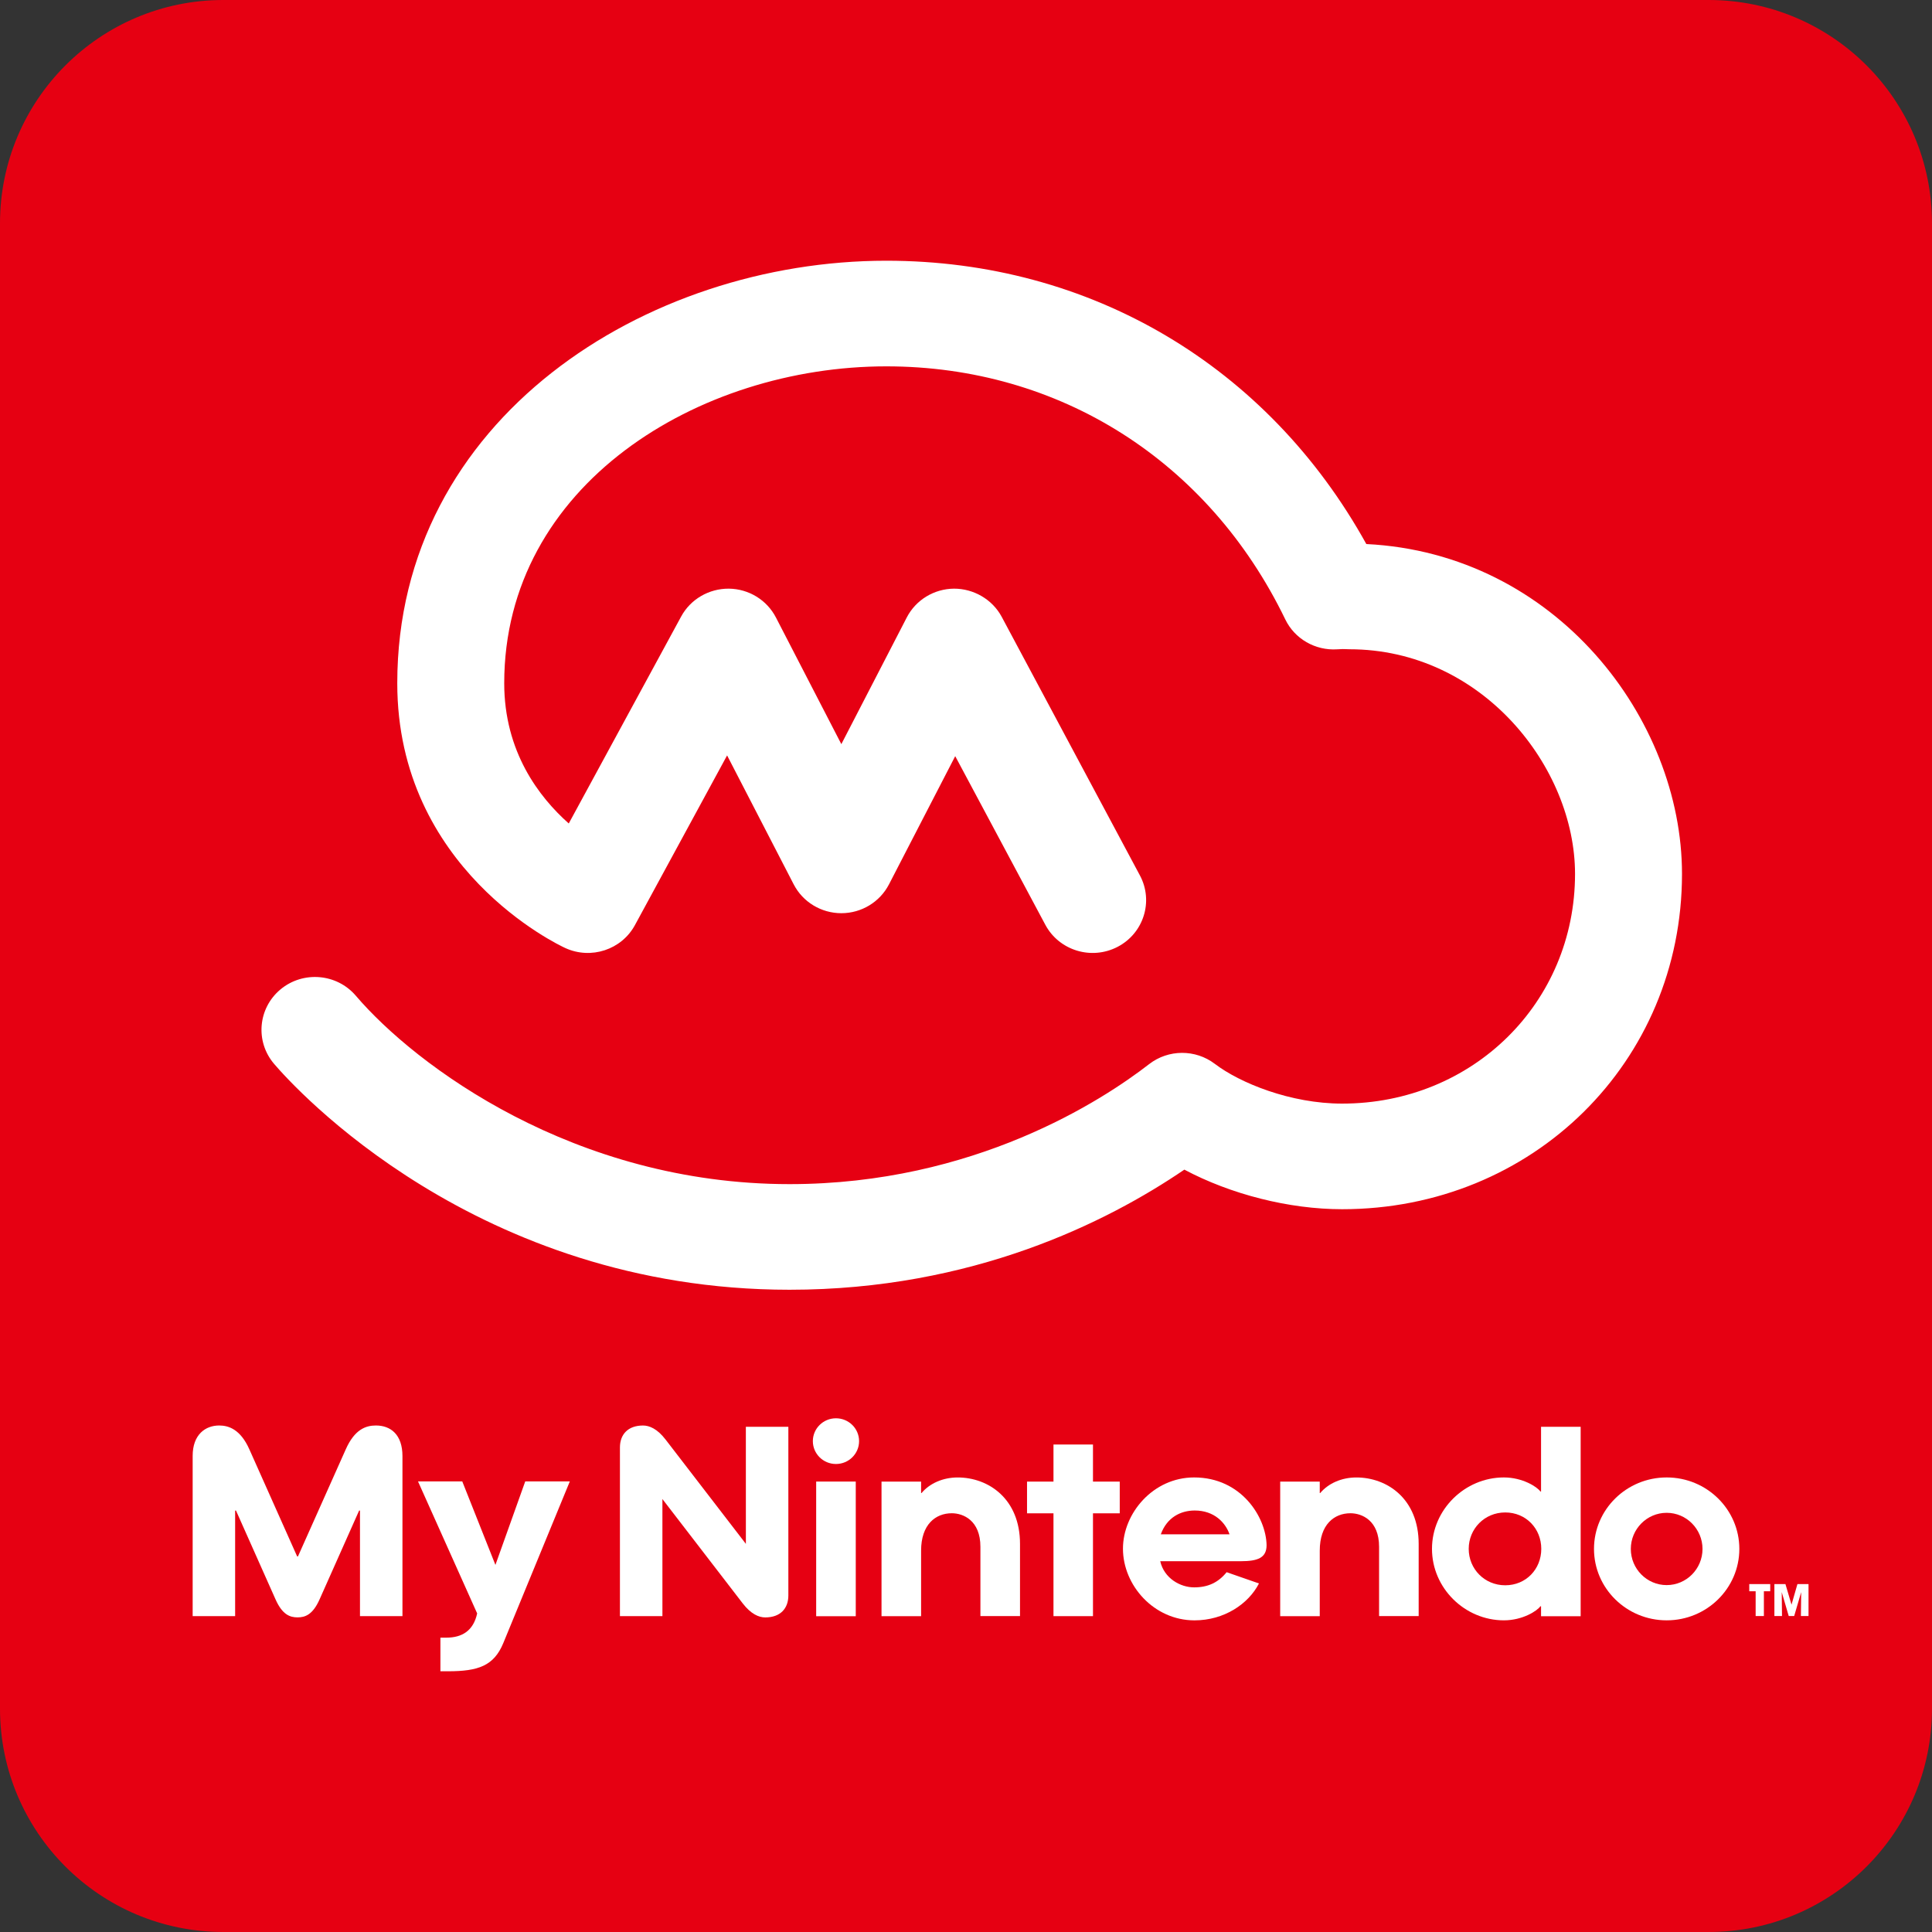 <?xml version="1.0" encoding="utf-8"?>
<!-- Generator: Adobe Illustrator 16.0.0, SVG Export Plug-In . SVG Version: 6.00 Build 0)  -->
<!DOCTYPE svg PUBLIC "-//W3C//DTD SVG 1.1//EN" "http://www.w3.org/Graphics/SVG/1.1/DTD/svg11.dtd">
<svg version="1.1" id="Layer_1" xmlns="http://www.w3.org/2000/svg" xmlns:xlink="http://www.w3.org/1999/xlink" x="0px" y="0px"
	 width="4447.965px" height="4447.941px" viewBox="217.595 0 4447.965 4447.941"
	 enable-background="new 217.595 0 4447.965 4447.941" xml:space="preserve">
<rect x="217.595" y="0" width="4447.965" height="4447.941" fill="#333333" stroke="none"/>
<g>
	<path fill="#E60012" d="M4665.561,3933.777c0,283.984-230.203,514.164-514.164,514.164H731.76
		c-283.96,0-514.165-230.18-514.165-514.164V514.166C217.595,230.223,447.8,0,731.76,0h3419.636
		c283.961,0,514.164,230.223,514.164,514.166V3933.777z"/>
	<path fill="#FFFFFF" d="M902.659,3723.61c17.283,0,34.878-5.893,50.646-41.342c13.456-30.135,91.114-204.59,91.114-204.59h1.952
		v243.057h97.787v-368.348c0-49.424-26.909-70.533-61.184-70.533c-23.202,0-49.009,8.965-69.393,55.053
		c-14.025,31.598-110.01,246.4-110.01,246.4h-1.853c0,0-95.931-214.906-110.005-246.5c-20.439-45.988-47.577-54.953-69.421-54.953
		c-31.674,0-61.131,20.698-61.131,70.07v368.816h97.785v-243.062h1.954c0,0,77.655,174.455,91.107,204.59
		C867.781,3717.718,885.375,3723.61,902.659,3723.61"/>
	<path fill="#FFFFFF" d="M2565.924,3720.687v-166.159c0-104.165-72.855-153.022-143.504-153.022
		c-34.146,0-64.675,13.717-83.263,35.924h-0.963v-26.336h-91.111v309.751h91.111v-150.83c0-60.163,33.132-86.128,70.722-86.128
		c26.122,0,65.846,16.314,65.846,77.263v159.538H2565.924L2565.924,3720.687z"/>
	<path fill="#FFFFFF" d="M4089.988,2011.954c0-356.663-290.297-737.811-726.734-759.426
		c-227.158-409.947-634.971-652.283-1105.115-652.283c-553.434,0-1125.921,363.889-1125.921,972.77
		c0,427.523,371.084,602.395,386.88,609.636c59.174,27.06,129.479,3.915,160.294-52.841l212.175-390.658l153.354,296.918
		c21.014,40.693,63.399,66.344,109.673,66.344c46.297,0,88.632-25.65,109.666-66.344l152.504-295.197l207.451,388.21
		c31.75,59.408,106.203,82.115,166.422,50.779c60.111-31.361,83.105-104.899,51.404-164.287l-318.242-595.479
		c-21.479-40.168-64.703-64.958-109.772-64.853c-45.958,0.335-87.928,25.908-108.81,66.367l-150.622,291.604l-150.597-291.604
		c-20.831-40.302-62.591-65.875-108.417-66.367c-45.754-0.314-88.136,24.245-109.777,64.152l-258.755,476.453
		c-68.636-60.844-148.592-165.458-148.592-322.834c0-456.667,447.284-729.574,879.683-729.574
		c398.613,0,741.982,217.803,918.523,582.579c21.686,44.911,69.08,72.07,119.285,68.896c11.885-0.809,16.16-0.601,18.51-0.469
		c4.012,0.206,7.141,0.312,9.646,0.312c306.248,0,519.648,272.57,519.648,517.198c0,296.506-235.559,528.829-536.229,528.829
		c-118.77,0-235.242-47.451-293.115-91.557c-44.627-33.893-106.881-33.629-151.146,0.623
		c-107.24,83.106-402.518,276.322-827.928,276.322c-495.691,0-860.882-272.619-998.497-433.726
		c-43.825-51.327-121.535-57.819-173.514-14.546c-51.931,43.328-58.525,120.068-14.652,171.423
		c45.441,53.182,465.139,520.011,1186.663,520.011c420.979,0,731.217-155.469,908.952-276.528
		c106.723,56.722,240.611,91.128,363.238,91.128C3746.303,2783.942,4089.988,2444.849,4089.988,2011.954"/>
	<path fill="#FFFFFF" d="M4054.691,3649.313c-45.516,0-82.529-37.327-82.529-83.212c0-45.88,37.014-83.21,82.529-83.21
		s82.531,37.33,82.531,83.21C4137.229,3611.986,4100.211,3649.313,4054.691,3649.313 M4221.998,3566.001
		c0-90.723-74.867-164.55-167.25-164.55c-92.488,0-167.359,73.83-167.359,164.55c0,90.66,74.871,164.437,167.359,164.437
		C4147.131,3730.435,4221.998,3656.661,4221.998,3566.001"/>
	<path fill="#FFFFFF" d="M3683.008,3649.73c-47.598,0-84.045-37.641-84.045-83.841c0-46.194,36.447-83.832,84.045-83.832
		c47.76,0,83.004,37.015,83.004,83.832C3766.012,3612.716,3730.768,3649.73,3683.008,3649.73L3683.008,3649.73z M3856.68,3720.952
		v-436.129h-91.191v148.951h-1.561c-7.197-10.525-40.879-32.323-83.994-32.323c-89.881,0-165.533,74.036-165.533,164.444
		c0,90.457,75.652,164.542,165.533,164.542c43.115,0,76.797-21.79,83.994-32.378h1.561v22.888h91.191V3720.952z"/>
	<path fill="#FFFFFF" d="M3483.742,3720.687v-166.159c0-104.165-72.836-153.022-143.48-153.022
		c-34.098,0-64.648,13.717-83.262,35.924h-0.988v-26.336h-91.082v309.751h91.082v-150.83c0-60.163,33.154-86.128,70.695-86.128
		c26.174,0,65.902,16.314,65.902,77.263v159.538H3483.742L3483.742,3720.687z"/>
	<path fill="#FFFFFF" d="M2890.061,3532.421c14.129-39.15,46.037-54.842,78.152-54.842c45.254,0,70.908,28.359,80.086,54.842
		H2890.061L2890.061,3532.421z M3133.592,3557.239c-1.301-64.34-58.027-155.788-166.836-155.788
		c-94.369,0-163.818,82.378-163.818,164.024c0,84.25,71.066,165.013,164.758,165.013c68.193,0,124.189-37.798,148.379-84.979
		l-74.447-25.919c-19.398,23.99-43.174,34.936-74.766,34.936c-31.855,0-69.133-20.75-78.105-60.209h184.988
		C3113.469,3594.31,3133.592,3586.594,3133.592,3557.239L3133.592,3557.239z"/>
	<path fill="#FFFFFF" d="M2733.91,3720.79v-236.753h61.625v-72.993h-61.625v-85.398h-90.924v85.398h-60.898v72.993h60.891v236.753
		H2733.91z"/>
	<path fill="#FFFFFF" d="M2142.186,3265.274c-29.408,0-53.204,23.559-53.204,52.609c0,29.037,23.796,52.602,53.204,52.602
		c29.433,0,53.23-23.559,53.23-52.602C2195.416,3288.833,2171.619,3265.274,2142.186,3265.274"/>
	<path fill="#FFFFFF" d="M2096.644,3720.952h91.135v-310.008h-91.135V3720.952z"/>
	<path fill="#FFFFFF" d="M1979.415,3723.713c34.881,0,53.181-20.7,53.181-50.521v-388.369h-97.839l0.056,269.596l-184.854-240.145
		c-19.028-24.759-37.249-32.371-51.981-32.371c-34.825,0-53.124,20.7-53.124,50.523v388.314h97.808l-0.023-269.547l184.824,240.139
		C1946.491,3716.052,1964.685,3723.713,1979.415,3723.713"/>
	<path fill="#FFFFFF" d="M1244.908,3770.316l-13.371,0.057v77.323h17.333c69.633,0,105.683-12.352,127.396-64.758
		c5.318-12.822,153.204-372.309,153.204-372.309h-102.656l-68.637,192.232l-76.303-192.232h-101.9l136.178,303.907
		C1307.395,3754.628,1281.299,3770.316,1244.908,3770.316"/>
	<path fill="#FFFFFF" d="M4278.518,3720.532v-57.039h14.594v-16.528h-48.273v16.528h14.703v57.039H4278.518z"/>
	<path fill="#FFFFFF" d="M4342.123,3694.362l-13.973-47.341h-25.445v73.517h17.518l-0.619-55.064l16.107,55.064h12.562
		l16.111-55.064l-0.625,55.064h17.52v-73.517h-25.547L4342.123,3694.362z"/>
</g>
</svg>
